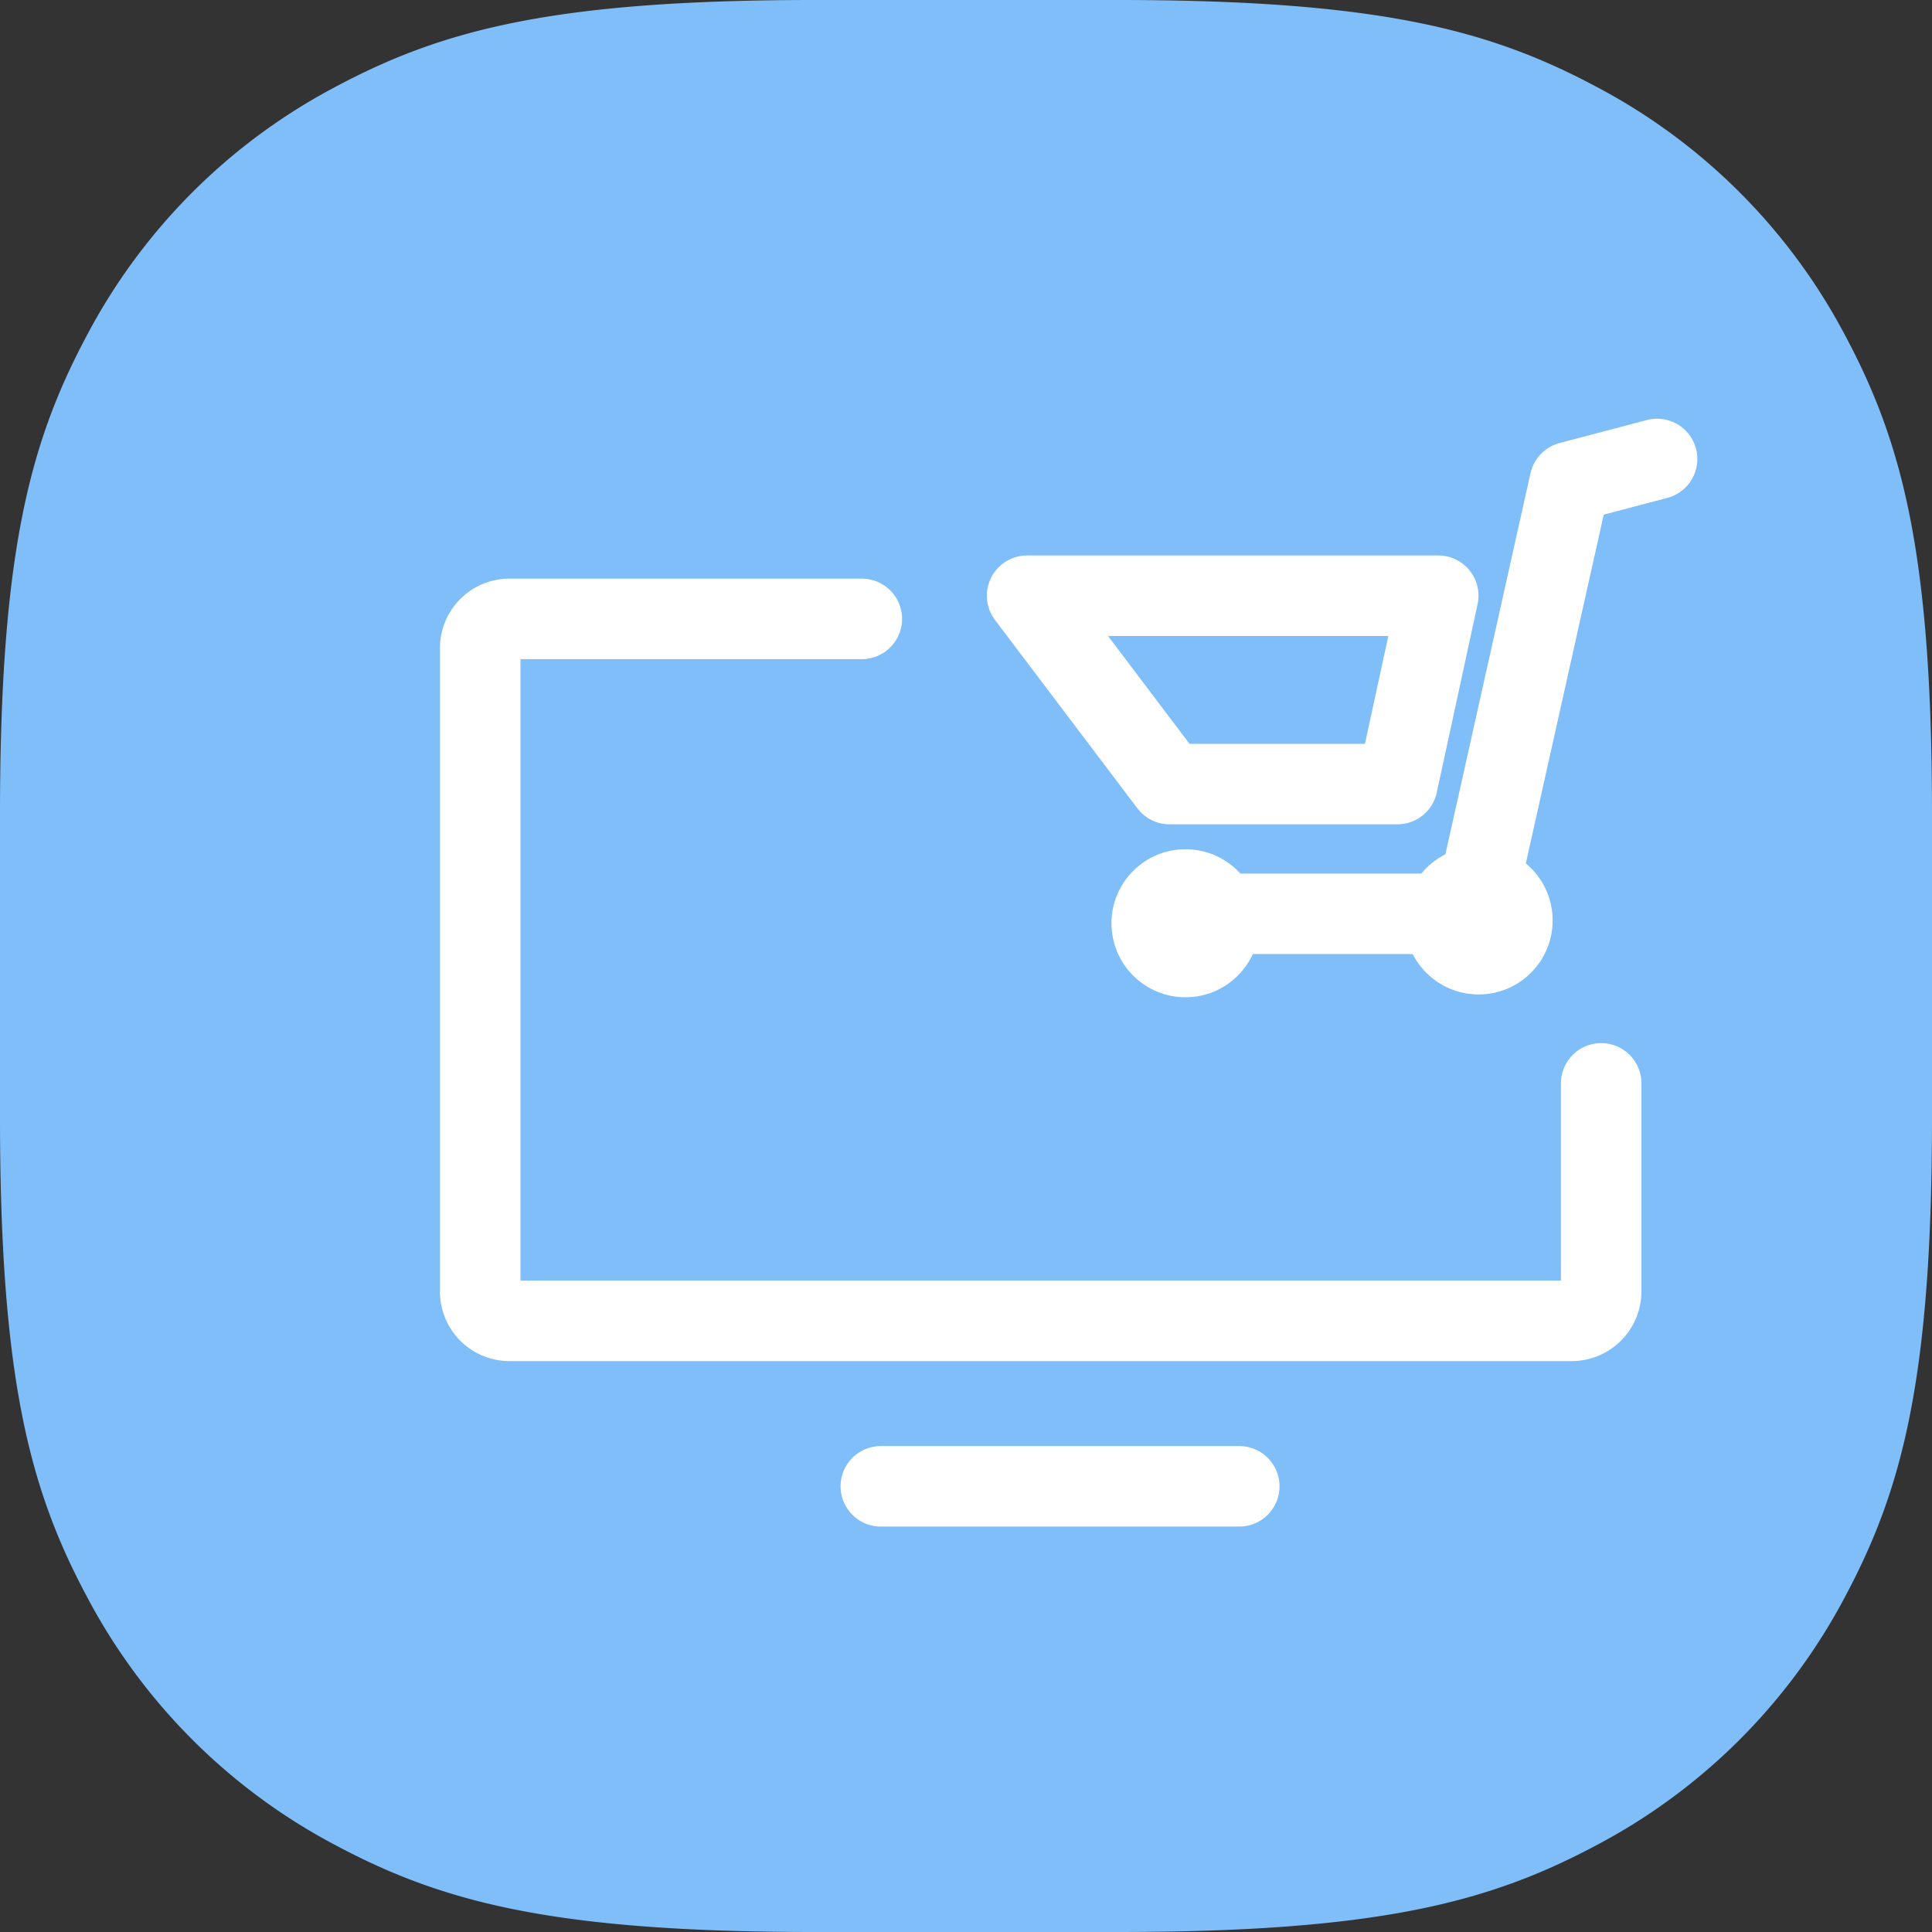 <svg id="Layer_1" data-name="Layer 1" xmlns="http://www.w3.org/2000/svg" width="48" height="48" viewBox="0 0 48 48">
  <rect x="0" y="0" width="48" height="48" fill="#333333" stroke="none"/>
  <path id="Base" d="M20.24,0h7.52C34.3,0,37.041.754,39.689,2.17A14.768,14.768,0,0,1,45.83,8.311C47.246,10.959,48,13.7,48,20.24v7.52c0,6.538-.754,9.281-2.17,11.929a14.768,14.768,0,0,1-6.141,6.141C37.041,47.246,34.3,48,27.76,48H20.24c-6.538,0-9.281-.754-11.929-2.17A14.768,14.768,0,0,1,2.17,39.689C.754,37.041,0,34.3,0,27.76V20.24C0,13.7.754,10.959,2.17,8.311A14.768,14.768,0,0,1,8.311,2.17C10.959.754,13.7,0,20.24,0Z" style="fill: #80bef9;fill-rule: evenodd"/>
  <g>
    <g>
      <polygon points="35.733 14.8 25.518 14.8 29.056 19.48 34.718 19.48 35.733 14.8" style="fill: none;stroke: #fff;stroke-linecap: round;stroke-linejoin: round;stroke-width: 2px"/>
      <polyline points="41.17 11.403 39.001 11.974 36.605 22.703 30.213 22.703" style="fill: none;stroke: #fff;stroke-linecap: round;stroke-linejoin: round;stroke-width: 2px"/>
      <circle cx="29.453" cy="22.938" r="1.839" style="fill: #fff"/>
      <circle cx="36.736" cy="22.868" r="1.839" style="fill: #fff"/>
    </g>
    <path d="M21.884,36.927h8.905m8.992-10.011v5.17a.734.734,0,0,1-.73.73h-26.4a.726.726,0,0,1-.72-.73V16.106a.726.726,0,0,1,.72-.73h8.76" style="fill: none;stroke: #fff;stroke-linecap: round;stroke-width: 2px"/>
  </g>
</svg>
